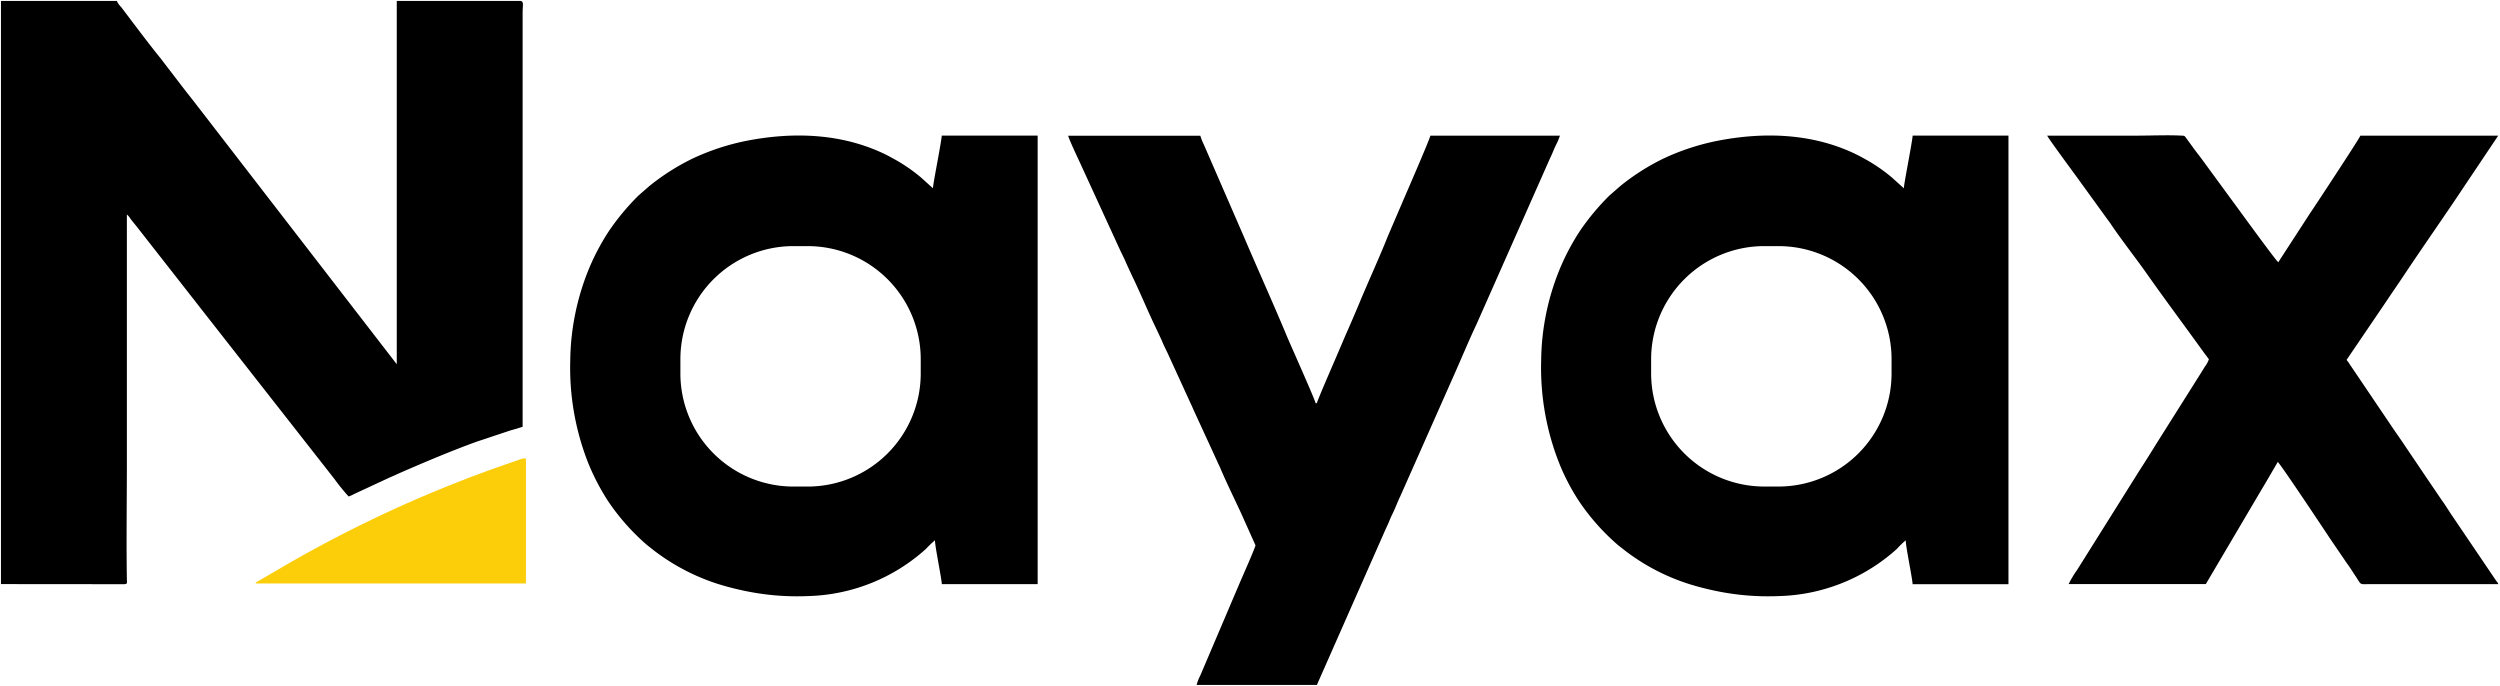 <svg xmlns="http://www.w3.org/2000/svg"
     x="0px"
     y="0px"
     viewBox="0 0 325.359 89.261">
  <g transform="translate(0.015 -0.185)">
    <path d="M48.33,104H83.512V87.921c0-.131-.048-.186-.131-.213a2.625,2.625,0,0,0-.907.247A164.314,164.314,0,0,0,55.766,99.632c-2.46,1.32-4.873,2.777-7.251,4.151-.151.11-.117.021-.186.22Z" transform="translate(-15.08 -27.877)" fill="#fccd09"/>
    <path d="M200.558,47.1a33.782,33.782,0,0,0,2.4,13.5,28,28,0,0,0,2.493,4.761,28.77,28.77,0,0,0,5.1,5.758l1,.786a27.3,27.3,0,0,0,8.327,4.31c.936.287,1.851.533,2.9.765a33.464,33.464,0,0,0,8.778.779,23.815,23.815,0,0,0,15.3-6.141A12.615,12.615,0,0,1,248,70.5c0,.779.881,5.048.9,5.711h12.473V17.831H248.906c-.1,1.134-1.12,6.141-1.148,6.858L246.222,23.3a21.7,21.7,0,0,0-3.484-2.4c-.348-.184-.567-.321-.949-.512-5.683-2.848-12.152-3.1-18.423-1.851a30.67,30.67,0,0,0-6.865,2.268,29.25,29.25,0,0,0-5.629,3.579l-1.434,1.25a31.233,31.233,0,0,0-3.784,4.529,29.886,29.886,0,0,0-2.568,4.775A32.094,32.094,0,0,0,200.558,47.1Zm29-14.884h1.933A14.713,14.713,0,0,1,246.16,46.9v1.919a14.722,14.722,0,0,1-14.672,14.686h-1.933a14.734,14.734,0,0,1-14.686-14.686V46.9a14.734,14.734,0,0,1,14.686-14.686Zm57.9,14.72a3.274,3.274,0,0,1-.512.949c-.2.321-.369.6-.567.915l-5.731,9.092c-.779,1.264-1.516,2.432-2.3,3.648l-8.012,12.773a14.679,14.679,0,0,0-1.134,1.885h17.856l7.015-11.892c.4-.663.779-1.311,1.182-2l1.168-2c.335.232,6.257,9.14,6.749,9.891l2.281,3.347c.4.533.731,1.086,1.113,1.653.765,1.161.451,1.011,1.762,1.011h16.79c-.068-.253-.116-.219-.28-.451l-5.861-8.661c-.417-.628-.785-1.236-1.236-1.851l-2.466-3.634c-.833-1.25-1.646-2.432-2.466-3.661-.4-.6-.82-1.182-1.23-1.783L305.724,47.5a2.193,2.193,0,0,0-.164-.246l-.184-.232,4.945-7.282c.833-1.25,1.633-2.4,2.466-3.648,2.6-3.914,5.41-7.89,8.006-11.81l4.317-6.441H307.172c-.082.321-6,9.3-6.639,10.239l-4.044,6.23c-.362-.246-5.574-7.459-6.175-8.258L286.6,20.98c-.417-.581-.82-1.052-1.229-1.633l-.929-1.277c-.164-.212-.164-.219-.5-.232-1.844-.1-4,0-5.874,0h-11.66c.266.512,3.415,4.775,3.88,5.417l3.976,5.492c.232.3.43.581.635.9,1.346,1.967,3.21,4.344,4.631,6.373,2.3,3.265,4.877,6.708,7.227,9.98ZM163.378,71.152c0,.232-1.667,4.01-1.9,4.542l-5.307,12.459a5.141,5.141,0,0,0-.451,1.168H171.37l8.859-20.069c.171-.4.362-.765.512-1.134s.321-.779.5-1.12c.348-.717.628-1.5.97-2.2l6.94-15.656c.895-1.995,2.049-4.775,2.951-6.66l9.406-21.237c.171-.4.362-.779.512-1.134s.321-.779.5-1.12A9.14,9.14,0,0,0,203,17.845H186.132c-.034.4-3.545,8.443-3.661,8.73l-1.865,4.344c-1.079,2.732-2.534,5.881-3.7,8.689-.587,1.414-1.236,2.91-1.865,4.331l-.929,2.179c-.3.717-2.63,6.032-2.746,6.544h-.164c-.034-.383-3.292-7.657-3.716-8.675-1.769-4.249-3.812-8.764-5.629-13.026l-5.191-11.94a7.293,7.293,0,0,1-.464-1.168h-17.2c.02.266,1.277,2.965,1.462,3.347L145.8,32.824c.266.553.567,1.134.779,1.667l.779,1.68c1,2.049,2.049,4.611,3.047,6.66l.779,1.667c.2.512.485,1.079.745,1.612l3.047,6.66c.164.321.232.519.383.847L158.8,61.1c.635,1.537,1.96,4.262,2.7,5.861ZM.11.31V76.2l16.066.014c.43-.048.335-.171.321-.663-.082-4.816,0-10.321,0-15.157V28.1a2.066,2.066,0,0,1,.451.533c.171.219.287.369.464.587.321.383.6.745.9,1.134l6.3,8.047c.314.417.581.717.895,1.148L43.492,62.5a26.955,26.955,0,0,0,1.865,2.3,3.655,3.655,0,0,0,.669-.3l4.734-2.2c.5-.2.895-.4,1.352-.6,3.21-1.4,6.564-2.814,9.843-4.01L66.423,56.2c.287-.082.5-.137.765-.219.287-.082.519-.171.813-.246V1.943c0-1.148.184-1.53-.246-1.633H51.621V47.586l-26.175-33.9c-.4-.519-.765-.984-1.182-1.5L20.869,7.756c-1.516-1.851-3.6-4.652-5.1-6.633A2.891,2.891,0,0,1,15.185.31ZM74.2,47.1a33.783,33.783,0,0,0,2.4,13.5,30.1,30.1,0,0,0,2.493,4.761,28.77,28.77,0,0,0,5.1,5.758l1,.786a27.452,27.452,0,0,0,8.327,4.31c.936.287,1.851.533,2.91.765a33.361,33.361,0,0,0,8.764.779,23.786,23.786,0,0,0,15.3-6.141,13.576,13.576,0,0,1,1.168-1.12c0,.779.881,5.048.895,5.711h12.473V17.831H122.551c-.1,1.134-1.12,6.141-1.148,6.858L119.867,23.3a21.7,21.7,0,0,0-3.484-2.4c-.348-.184-.567-.321-.949-.512-5.683-2.848-12.152-3.1-18.423-1.851a30.61,30.61,0,0,0-6.858,2.268,29.564,29.564,0,0,0-5.642,3.579l-1.434,1.25a31.674,31.674,0,0,0-3.784,4.529,29.887,29.887,0,0,0-2.568,4.775A32.36,32.36,0,0,0,74.2,47.1Zm29-14.884h1.933A14.713,14.713,0,0,1,119.812,46.9v1.919A14.722,14.722,0,0,1,105.14,63.508h-1.933A14.722,14.722,0,0,1,88.534,48.822V46.9a14.718,14.718,0,0,1,14.672-14.686Z" transform="translate(0 0)"/>
  </g>
</svg>
